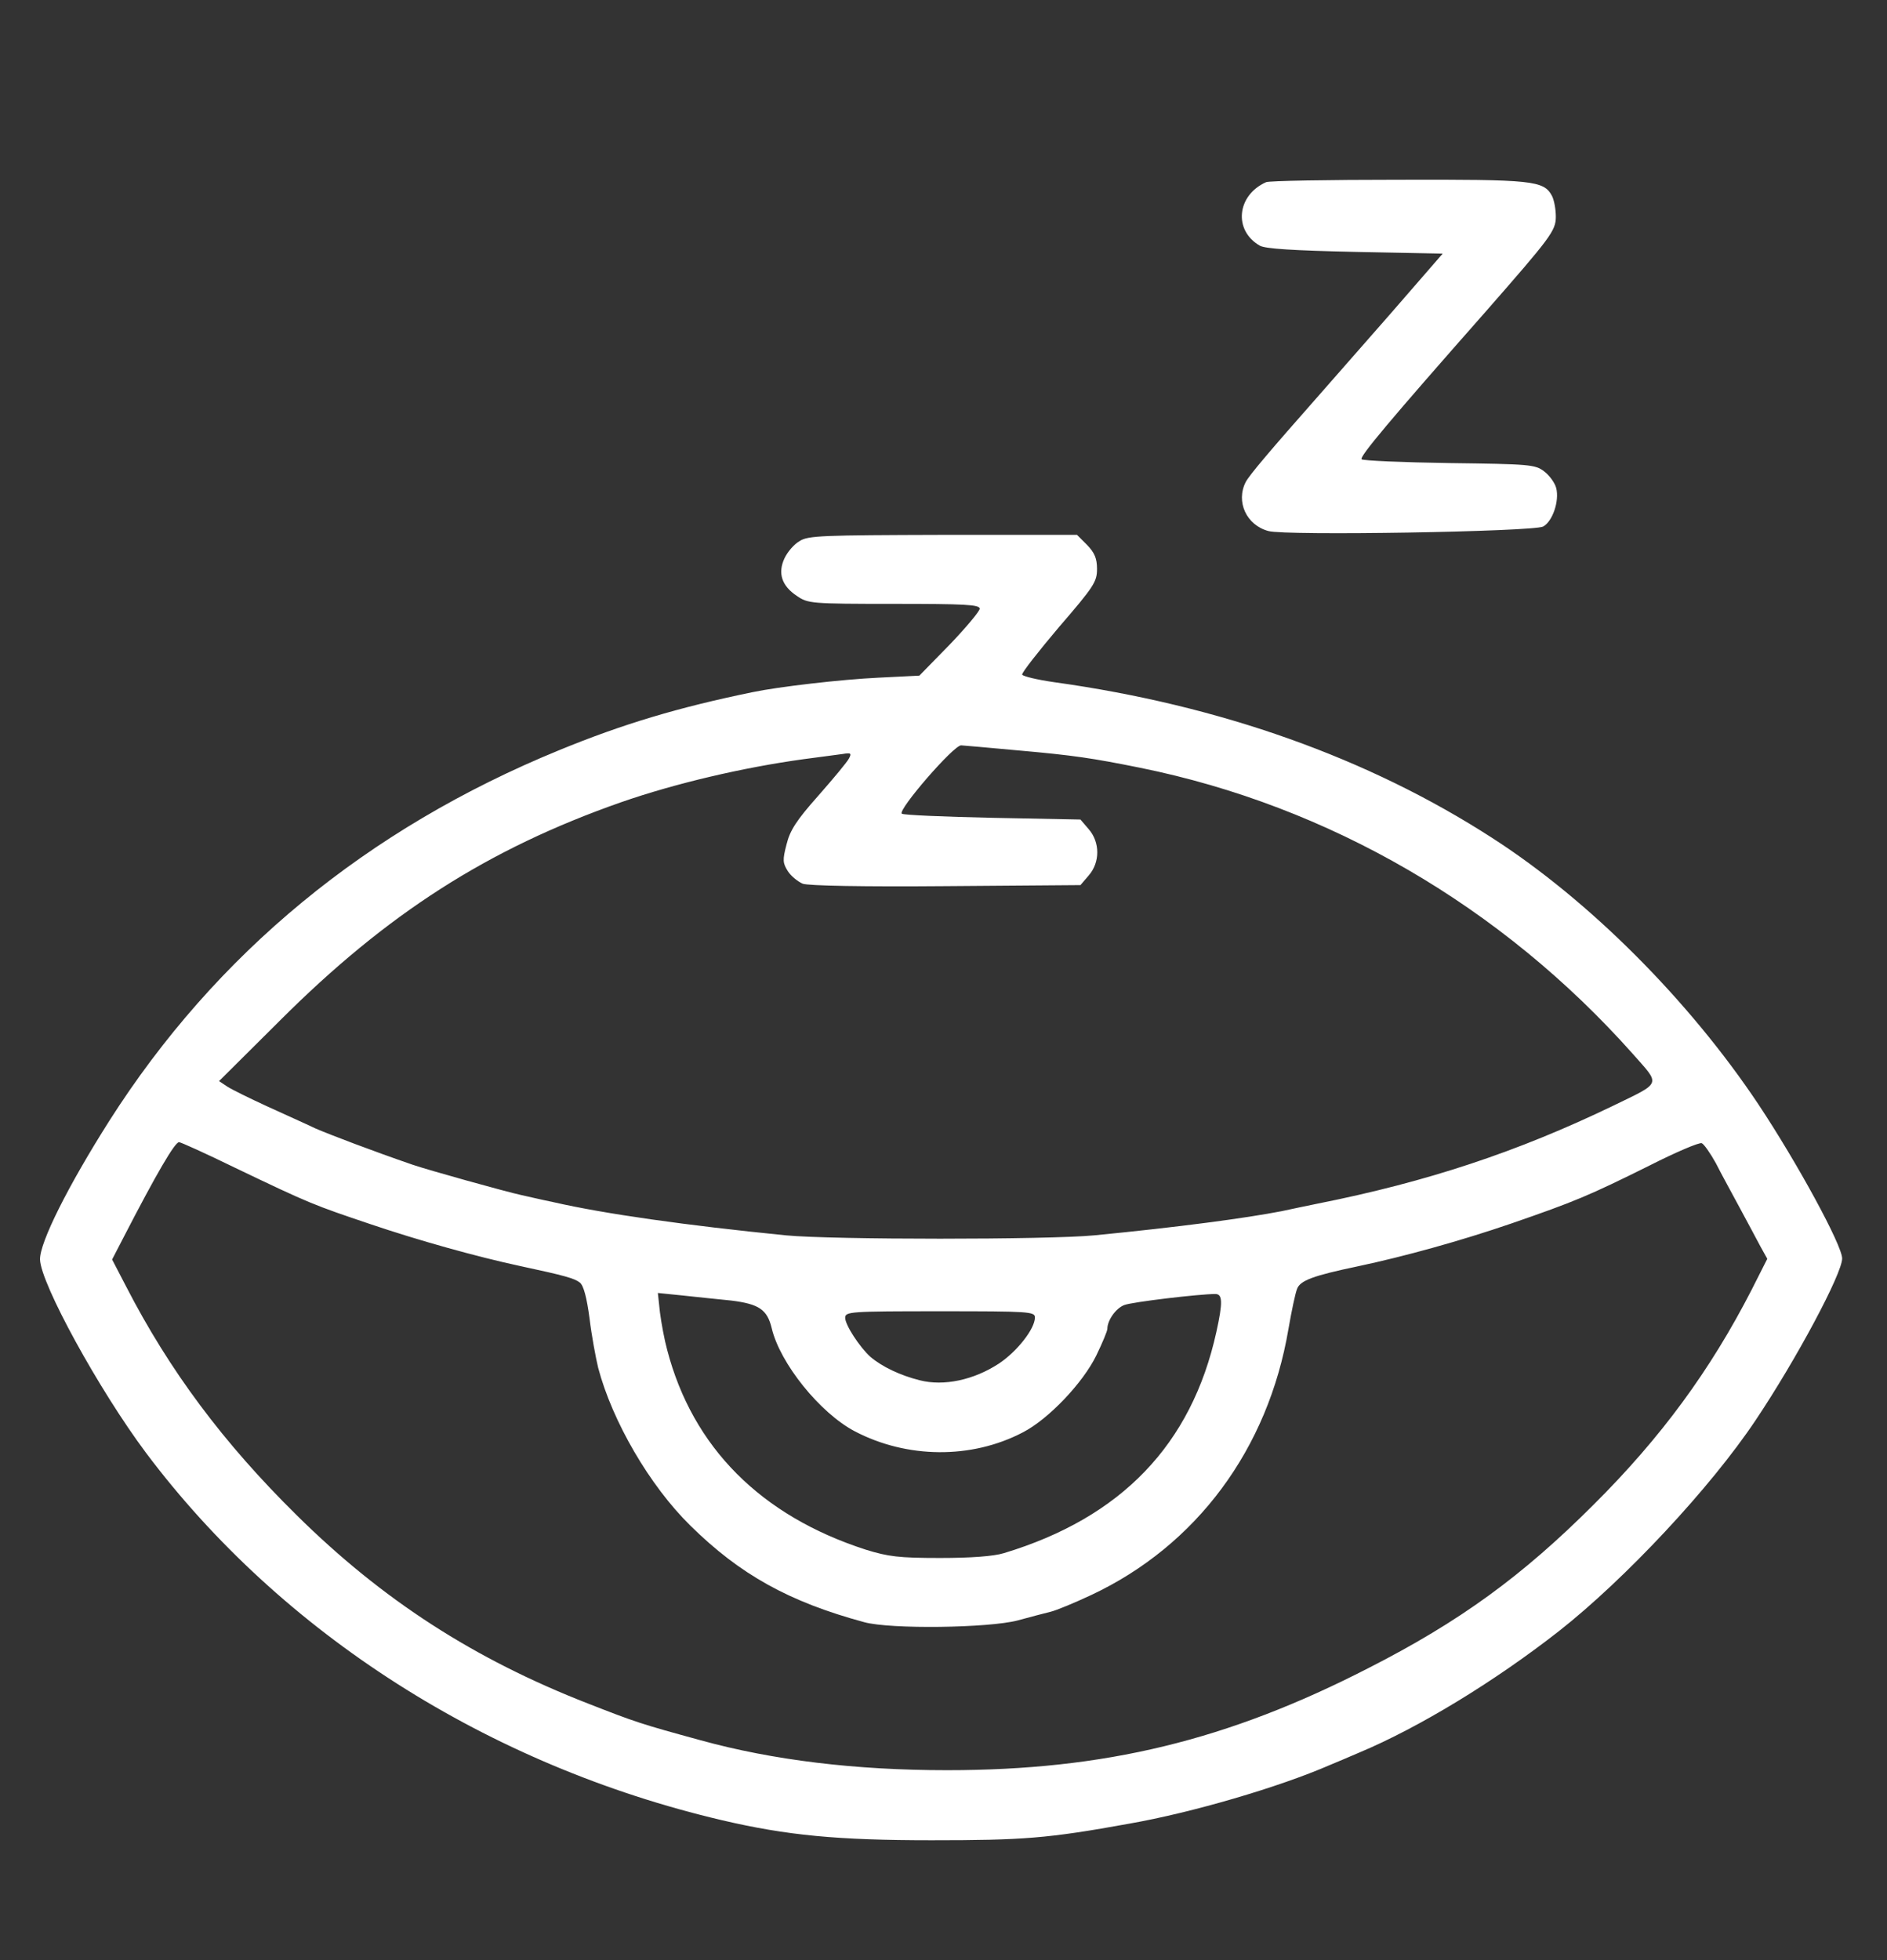 <svg xmlns="http://www.w3.org/2000/svg" version="1.0" width="547pt" height="568pt" viewBox="0 0 547 568" preserveAspectRatio="xMidYMid meet">
<rect x="0" y="0" width="547" height="568" fill="#333333" stroke="none"/>
<g transform="translate(0,568) scale(0.1,-0.1)" fill="#ffffff" stroke="none">
<path d="M3670 5152 c-85 -38 -95 -140 -18 -184 16 -9 96 -14 277 -18 l253 -5 -152 -175 c-84 -96 -181 -206 -215 -245 -128 -145 -193 -221 -204 -242 -29 -57 2 -125 66 -142 50 -14 765 -2 796 13 27 14 48 74 38 112 -4 15 -20 37 -35 48 -26 20 -43 21 -274 24 -136 2 -251 7 -255 11 -7 7 81 112 358 426 190 217 205 236 205 277 0 22 -5 48 -11 60 -24 45 -55 48 -446 47 -202 0 -375 -3 -383 -7z" fill="#ffffff"/>
<path d="M2318 4112 c-16 -9 -35 -31 -44 -50 -20 -43 -8 -80 36 -109 32 -22 40 -23 281 -23 204 0 249 -2 249 -14 0 -7 -39 -54 -87 -104 l-88 -90 -120 -6 c-105 -5 -288 -26 -364 -42 -214 -44 -375 -92 -560 -168 -557 -228 -995 -589 -1304 -1074 -120 -189 -202 -353 -201 -402 2 -70 171 -378 307 -560 393 -524 992 -906 1670 -1065 188 -44 335 -58 607 -58 265 0 336 5 573 48 183 32 435 106 582 170 17 7 55 23 85 36 172 72 391 205 579 352 192 151 439 415 570 611 118 176 251 425 251 469 0 38 -130 277 -243 447 -201 301 -489 590 -772 772 -358 231 -787 384 -1269 451 -49 7 -91 17 -93 22 -1 6 47 67 107 138 101 117 110 131 110 168 0 31 -7 47 -29 70 l-29 29 -389 0 c-348 -1 -391 -2 -415 -18z m637 -607 c157 -14 211 -22 350 -50 548 -111 1048 -402 1428 -829 81 -92 86 -81 -58 -151 -276 -133 -538 -220 -855 -283 -30 -6 -77 -16 -105 -22 -103 -20 -296 -46 -543 -70 -133 -13 -761 -13 -894 0 -290 29 -524 62 -673 96 -39 8 -81 18 -95 21 -42 9 -272 73 -315 88 -116 40 -237 86 -281 105 -27 13 -90 41 -140 64 -50 23 -101 48 -115 57 l-24 16 175 174 c312 312 605 499 990 634 158 55 355 101 530 125 47 6 97 13 113 15 24 4 26 2 18 -13 -5 -10 -45 -58 -89 -108 -63 -71 -82 -100 -92 -141 -12 -46 -11 -54 4 -78 9 -14 29 -30 43 -36 16 -6 176 -9 415 -7 l390 3 24 28 c33 38 33 96 0 134 l-24 28 -255 5 c-141 3 -259 8 -263 12 -11 12 150 198 172 198 5 0 81 -7 169 -15z m-2274 -1209 c219 -105 228 -108 394 -164 139 -47 307 -94 433 -121 131 -28 158 -36 173 -48 11 -9 20 -44 28 -104 6 -50 18 -114 25 -143 41 -155 149 -341 267 -457 144 -142 286 -221 504 -280 76 -21 361 -17 445 5 36 10 79 21 95 25 17 4 70 26 119 49 304 143 512 422 571 771 9 52 20 104 25 116 9 24 46 38 175 65 137 29 299 74 445 124 185 64 224 80 403 169 75 38 143 67 150 64 6 -2 25 -29 41 -58 15 -30 47 -88 69 -129 22 -41 49 -91 60 -112 l20 -36 -45 -89 c-120 -234 -263 -429 -458 -623 -207 -207 -388 -339 -653 -474 -409 -210 -765 -296 -1222 -296 -265 0 -505 29 -715 87 -172 47 -187 52 -325 106 -331 129 -596 300 -845 546 -212 209 -369 419 -495 664 l-40 77 30 58 c100 194 152 282 164 282 5 0 78 -33 162 -74z m1439 -385 c80 -10 104 -26 117 -80 24 -102 140 -246 241 -299 151 -79 338 -81 487 -3 74 38 174 143 213 223 18 37 32 71 32 77 0 25 25 60 49 69 23 9 218 32 264 32 21 0 22 -24 3 -110 -72 -326 -275 -538 -616 -641 -29 -9 -95 -14 -185 -14 -120 0 -150 4 -215 24 -304 98 -502 296 -576 579 -8 29 -17 78 -21 109 l-6 56 69 -7 c38 -4 103 -11 144 -15z m880 -49 c0 -33 -52 -99 -105 -134 -72 -47 -159 -66 -229 -48 -56 14 -109 39 -143 68 -31 28 -73 92 -73 113 0 18 14 19 275 19 258 0 275 -1 275 -18z" fill="#ffffff"/>
</g>
</svg>